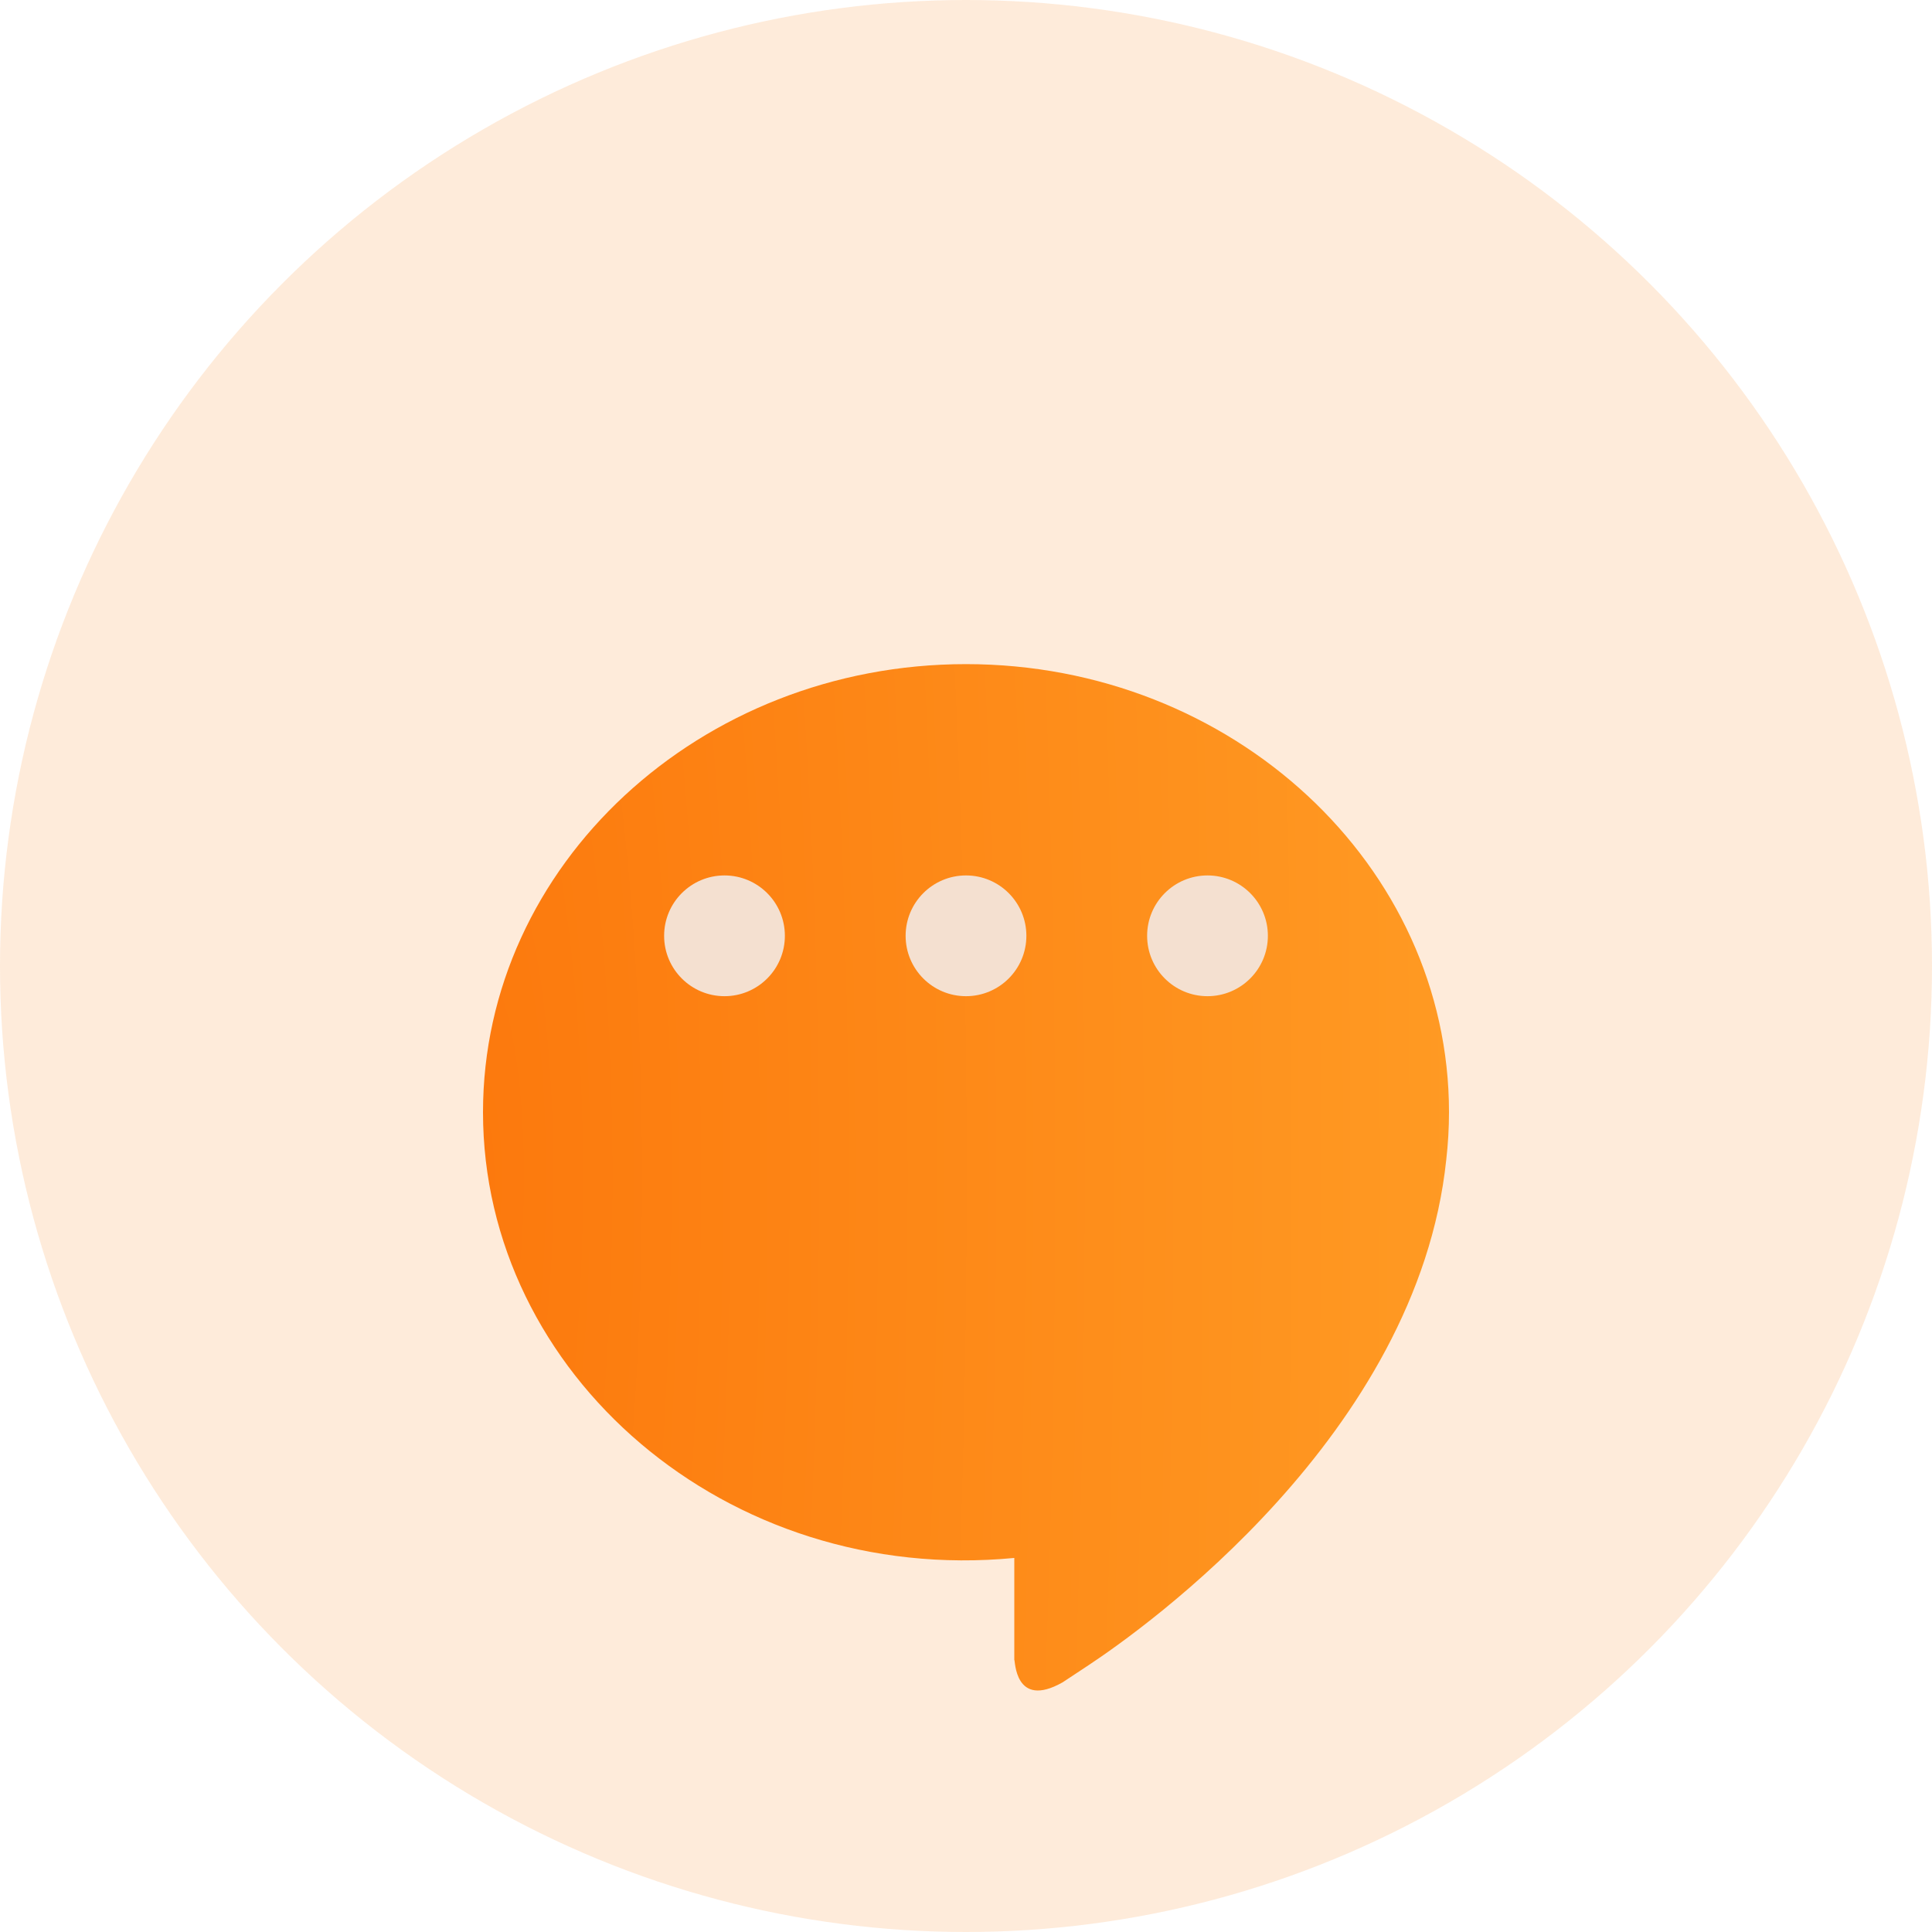 <svg width="64" height="64" viewBox="0 0 64 64" fill="none" xmlns="http://www.w3.org/2000/svg">
<circle opacity="0.15" cx="32" cy="32" r="32" fill="#FC790D"/>
<g filter="url(#filter0_d_1531_4830)">
<path d="M32 16C40.823 16 48 22.66 48 30.843C48 31.373 47.968 31.901 47.909 32.419C46.955 41.526 37.875 47.961 36.064 49.159L35.2 49.73C33.6 50.635 33.632 48.974 33.6 48.985V45.609C24.064 46.525 16 39.517 16 30.843C16 22.66 23.177 16 32 16Z" fill="url(#paint0_radial_1531_4830)"/>
</g>
<circle cx="24" cy="31" r="2" fill="#F4E0D0"/>
<circle cx="32" cy="31" r="2" fill="#F4E0D0"/>
<circle cx="40" cy="31" r="2" fill="#F4E0D0"/>
<defs>
<filter id="filter0_d_1531_4830" x="10" y="16" width="44" height="46" filterUnits="userSpaceOnUse" color-interpolation-filters="sRGB">
<feFlood flood-opacity="0" result="BackgroundImageFix"/>
<feColorMatrix in="SourceAlpha" type="matrix" values="0 0 0 0 0 0 0 0 0 0 0 0 0 0 0 0 0 0 127 0" result="hardAlpha"/>
<feOffset dy="6"/>
<feGaussianBlur stdDeviation="3"/>
<feColorMatrix type="matrix" values="0 0 0 0 0.988 0 0 0 0 0.475 0 0 0 0 0.051 0 0 0 0.2 0"/>
<feBlend mode="normal" in2="BackgroundImageFix" result="effect1_dropShadow_1531_4830"/>
<feBlend mode="normal" in="SourceGraphic" in2="effect1_dropShadow_1531_4830" result="shape"/>
</filter>
<radialGradient id="paint0_radial_1531_4830" cx="0" cy="0" r="1" gradientUnits="userSpaceOnUse" gradientTransform="translate(16.004 33) scale(32.037 157.818)">
<stop stop-color="#FC790D"/>
<stop offset="1" stop-color="#FF9A23"/>
</radialGradient>
</defs>
</svg>
